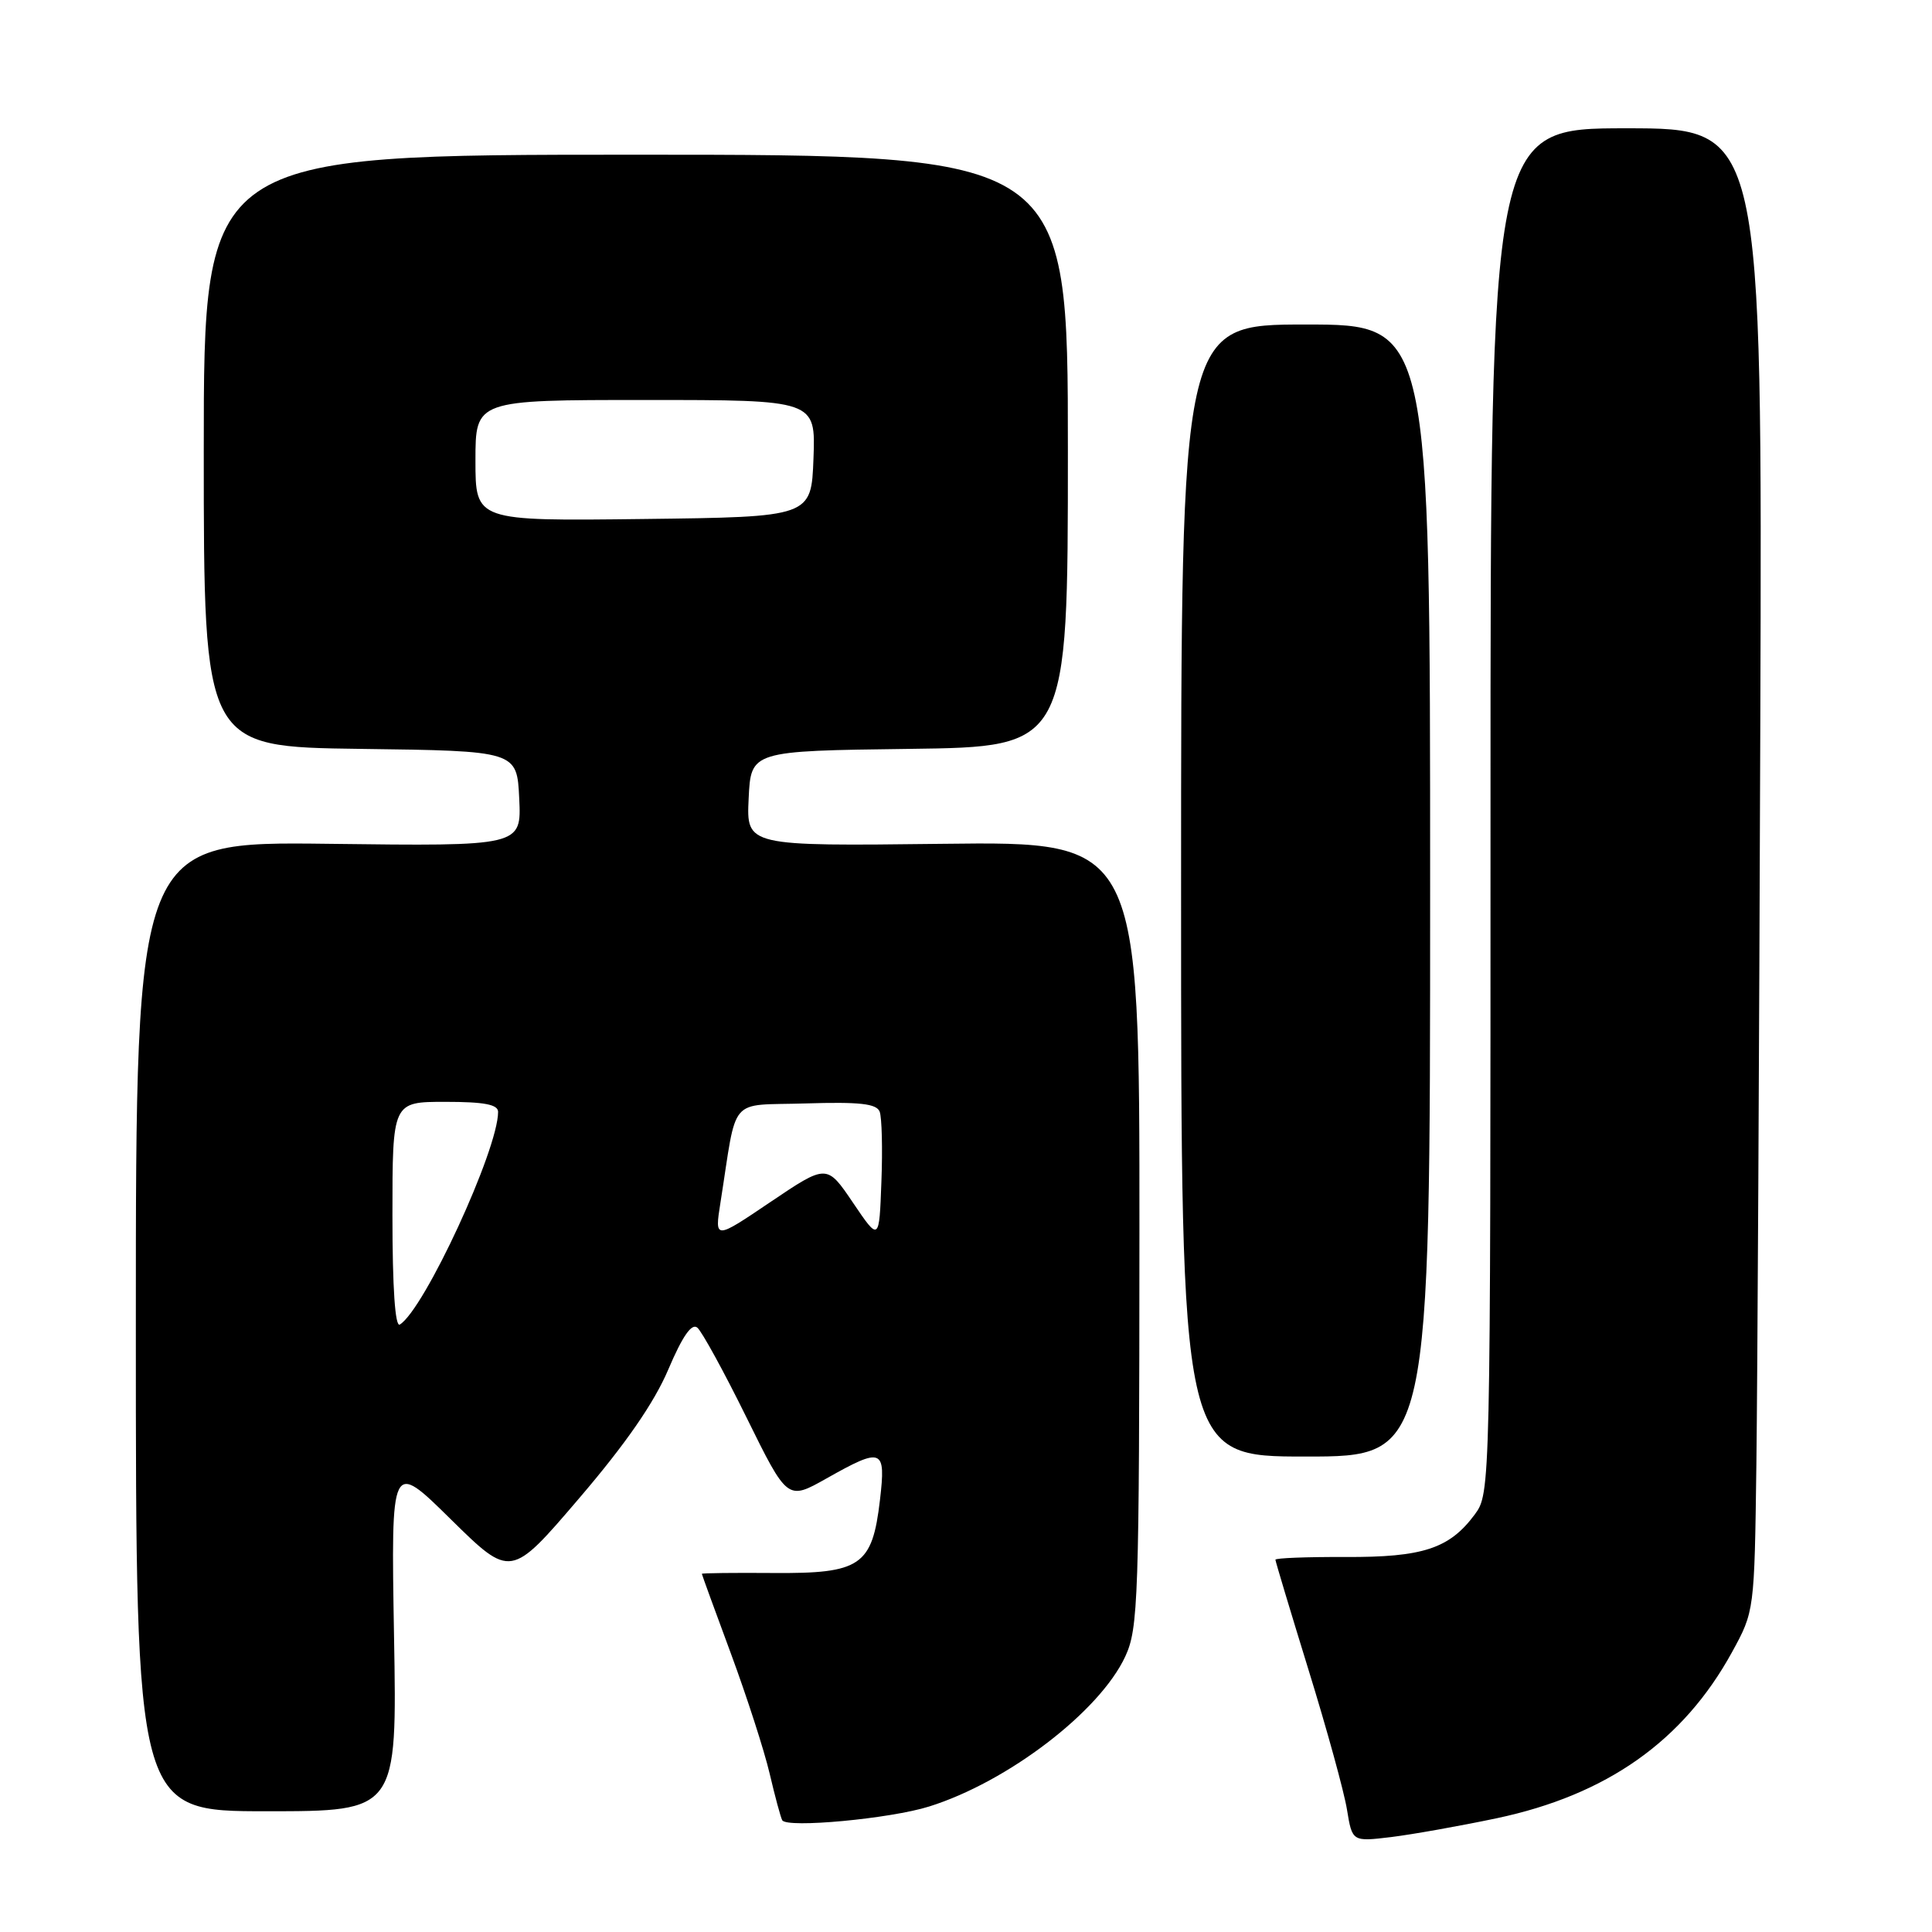 <?xml version="1.0" encoding="UTF-8" standalone="no"?>
<!DOCTYPE svg PUBLIC "-//W3C//DTD SVG 1.1//EN" "http://www.w3.org/Graphics/SVG/1.1/DTD/svg11.dtd" >
<svg xmlns="http://www.w3.org/2000/svg" xmlns:xlink="http://www.w3.org/1999/xlink" version="1.1" viewBox="0 0 256 256">
 <g >
 <path fill="currentColor"
d=" M 198.31 240.93 C 212.91 237.84 223.03 230.70 229.49 218.94 C 232.47 213.50 232.47 213.50 232.73 194.00 C 232.87 183.28 233.10 139.06 233.25 95.75 C 233.51 17.00 233.51 17.00 215.50 17.00 C 197.50 17.00 197.50 17.00 197.50 107.43 C 197.50 197.58 197.49 197.86 195.41 200.68 C 192.06 205.20 188.53 206.36 178.25 206.31 C 173.16 206.29 169.00 206.45 169.00 206.67 C 169.00 206.88 170.98 213.46 173.39 221.28 C 175.81 229.10 178.10 237.42 178.48 239.77 C 179.18 244.04 179.18 244.04 184.34 243.42 C 187.18 243.07 193.46 241.95 198.31 240.93 Z  M 123.12 239.37 C 133.53 236.11 145.71 226.79 149.10 219.50 C 150.83 215.77 150.96 212.05 150.98 163.50 C 151.00 111.50 151.00 111.50 124.95 111.81 C 98.90 112.12 98.90 112.12 99.20 105.81 C 99.50 99.50 99.50 99.50 120.50 99.23 C 141.50 98.96 141.50 98.96 141.50 59.73 C 141.50 20.50 141.50 20.50 84.25 20.50 C 27.00 20.50 27.00 20.50 27.00 59.73 C 27.00 98.96 27.00 98.96 47.75 99.23 C 68.50 99.50 68.50 99.50 68.80 105.81 C 69.10 112.13 69.10 112.13 43.55 111.81 C 18.00 111.50 18.00 111.50 18.00 175.75 C 18.00 240.00 18.00 240.00 35.31 240.00 C 52.62 240.00 52.62 240.00 52.21 216.75 C 51.81 193.50 51.81 193.50 59.74 201.32 C 67.68 209.13 67.68 209.13 76.74 198.53 C 82.91 191.32 86.68 185.87 88.55 181.47 C 90.43 177.05 91.65 175.29 92.40 175.92 C 93.00 176.42 95.94 181.78 98.92 187.83 C 104.34 198.82 104.34 198.82 109.50 195.91 C 116.93 191.72 117.40 191.91 116.60 198.75 C 115.58 207.48 114.07 208.52 102.46 208.43 C 97.26 208.39 93.00 208.44 93.00 208.54 C 93.00 208.64 94.73 213.39 96.85 219.11 C 98.96 224.82 101.27 231.97 101.98 235.00 C 102.69 238.03 103.44 240.81 103.65 241.19 C 104.26 242.27 117.98 240.99 123.12 239.37 Z  M 189.50 118.00 C 189.50 43.00 189.50 43.00 173.00 43.00 C 156.50 43.00 156.50 43.00 156.50 118.00 C 156.50 193.00 156.50 193.00 173.00 193.00 C 189.50 193.00 189.50 193.00 189.50 118.00 Z  M 52.00 161.06 C 52.00 146.00 52.00 146.00 59.00 146.00 C 64.17 146.00 66.00 146.35 66.00 147.33 C 66.00 152.36 56.23 173.50 52.98 175.51 C 52.36 175.90 52.00 170.69 52.00 161.06 Z  M 95.46 159.38 C 97.74 144.94 96.37 146.54 106.77 146.21 C 113.91 145.99 116.15 146.24 116.56 147.30 C 116.85 148.06 116.96 152.24 116.79 156.59 C 116.50 164.50 116.50 164.50 113.03 159.37 C 109.56 154.24 109.56 154.24 102.12 159.25 C 94.69 164.27 94.69 164.27 95.46 159.38 Z  M 63.00 61.02 C 63.00 53.00 63.00 53.00 85.54 53.00 C 108.08 53.00 108.08 53.00 107.79 60.75 C 107.50 68.50 107.50 68.50 85.25 68.77 C 63.00 69.04 63.00 69.04 63.00 61.02 Z "/>
</g>
</svg>